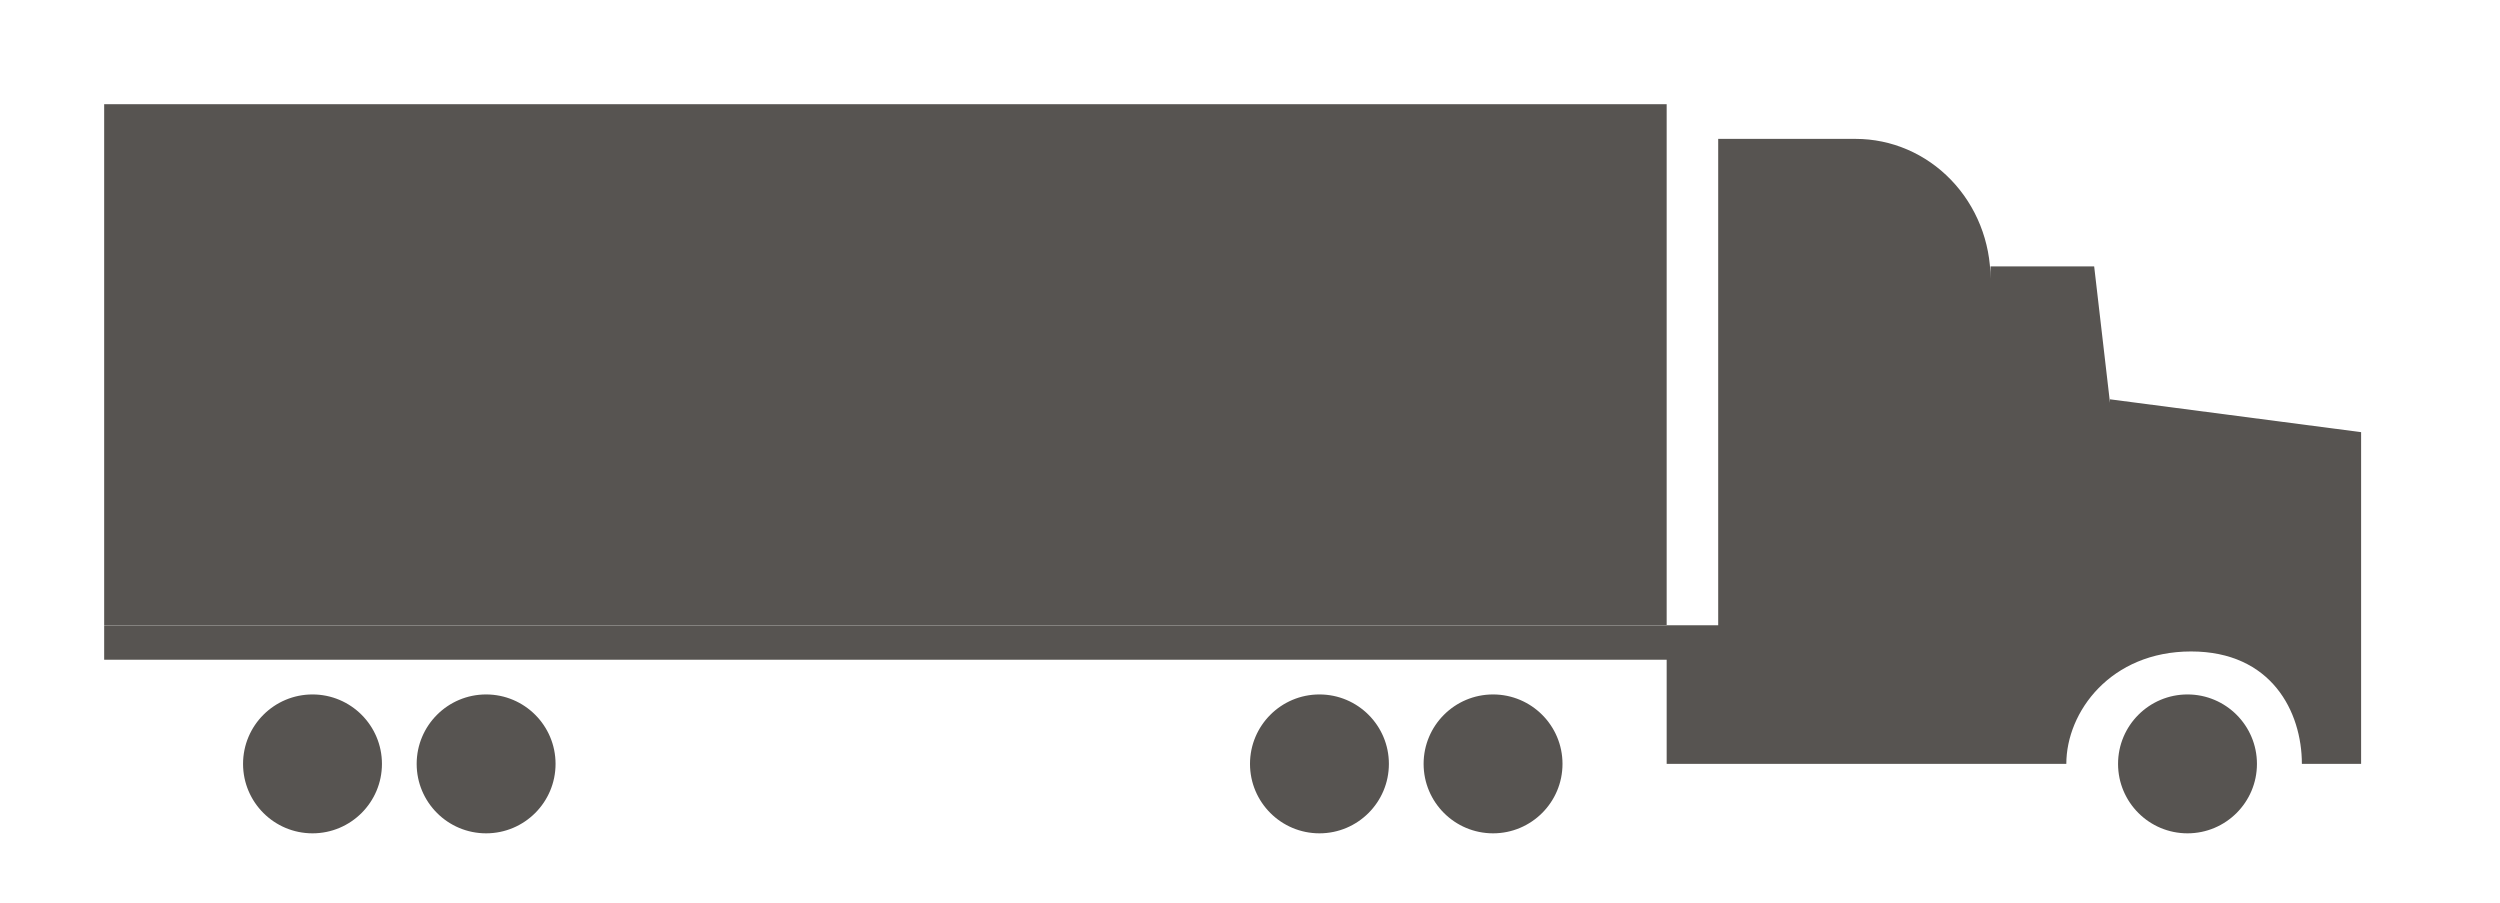 <?xml version="1.0" encoding="UTF-8"?>
<svg width="72px" height="26px" viewBox="0 0 72 26" version="1.1" xmlns="http://www.w3.org/2000/svg" xmlns:xlink="http://www.w3.org/1999/xlink">
    <!-- Generator: Sketch 51.2 (57519) - http://www.bohemiancoding.com/sketch -->
    <title>tl-sm</title>
    <desc>Created with Sketch.</desc>
    <defs></defs>
    <g id="tl-sm" stroke="none" stroke-width="1" fill="none" fill-rule="evenodd">
        <g id="ic/multi-modal/truckload-mini" fill="#575451">
            <path d="M9,20 C10.104,20 11,20.896 11,22 C11,23.104 10.104,24 9,24 C7.896,24 7,23.104 7,22 C7,20.896 7.896,20 9,20 Z M14,20 C15.104,20 16,20.896 16,22 C16,23.104 15.104,24 14,24 C12.896,24 12,23.104 12,22 C12,20.896 12.896,20 14,20 Z M63,20 C64.104,20 65,20.896 65,22 C65,23.104 64.104,24 63,24 C61.896,24 61,23.104 61,22 C61,20.896 61.896,20 63,20 Z M38,20 C39.104,20 40,20.896 40,22 C40,23.104 39.104,24 38,24 C36.896,24 36,23.104 36,22 C36,20.896 36.896,20 38,20 Z M43,20 C44.104,20 45,20.896 45,22 C45,23.104 44.104,24 43,24 C41.896,24 41,23.104 41,22 C41,20.896 41.896,20 43,20 Z M68,22 L66.294,22 C66.294,20.499 65.42,18.762 63.104,18.762 C60.788,18.762 59.51,20.499 59.51,22 L48,22 L48,19 L68,19 L68,22 Z M68,19 L3,19 L3,18.007 L49.484,18.007 L49.484,4 C49.484,4 51.304,4 53.445,4 C54.474,4 55.462,4.425 56.19,5.181 C56.918,5.937 57.327,6.962 57.327,8.032 L57.327,7.672 L60.312,7.672 L60.768,11.602 L60.768,11.5 L68,12.446 L68,19 Z M3,18 L48,18 L48,3 L3,3 L3,18 Z" id="Truckload-mini"></path>
        </g>
    </g>
</svg>